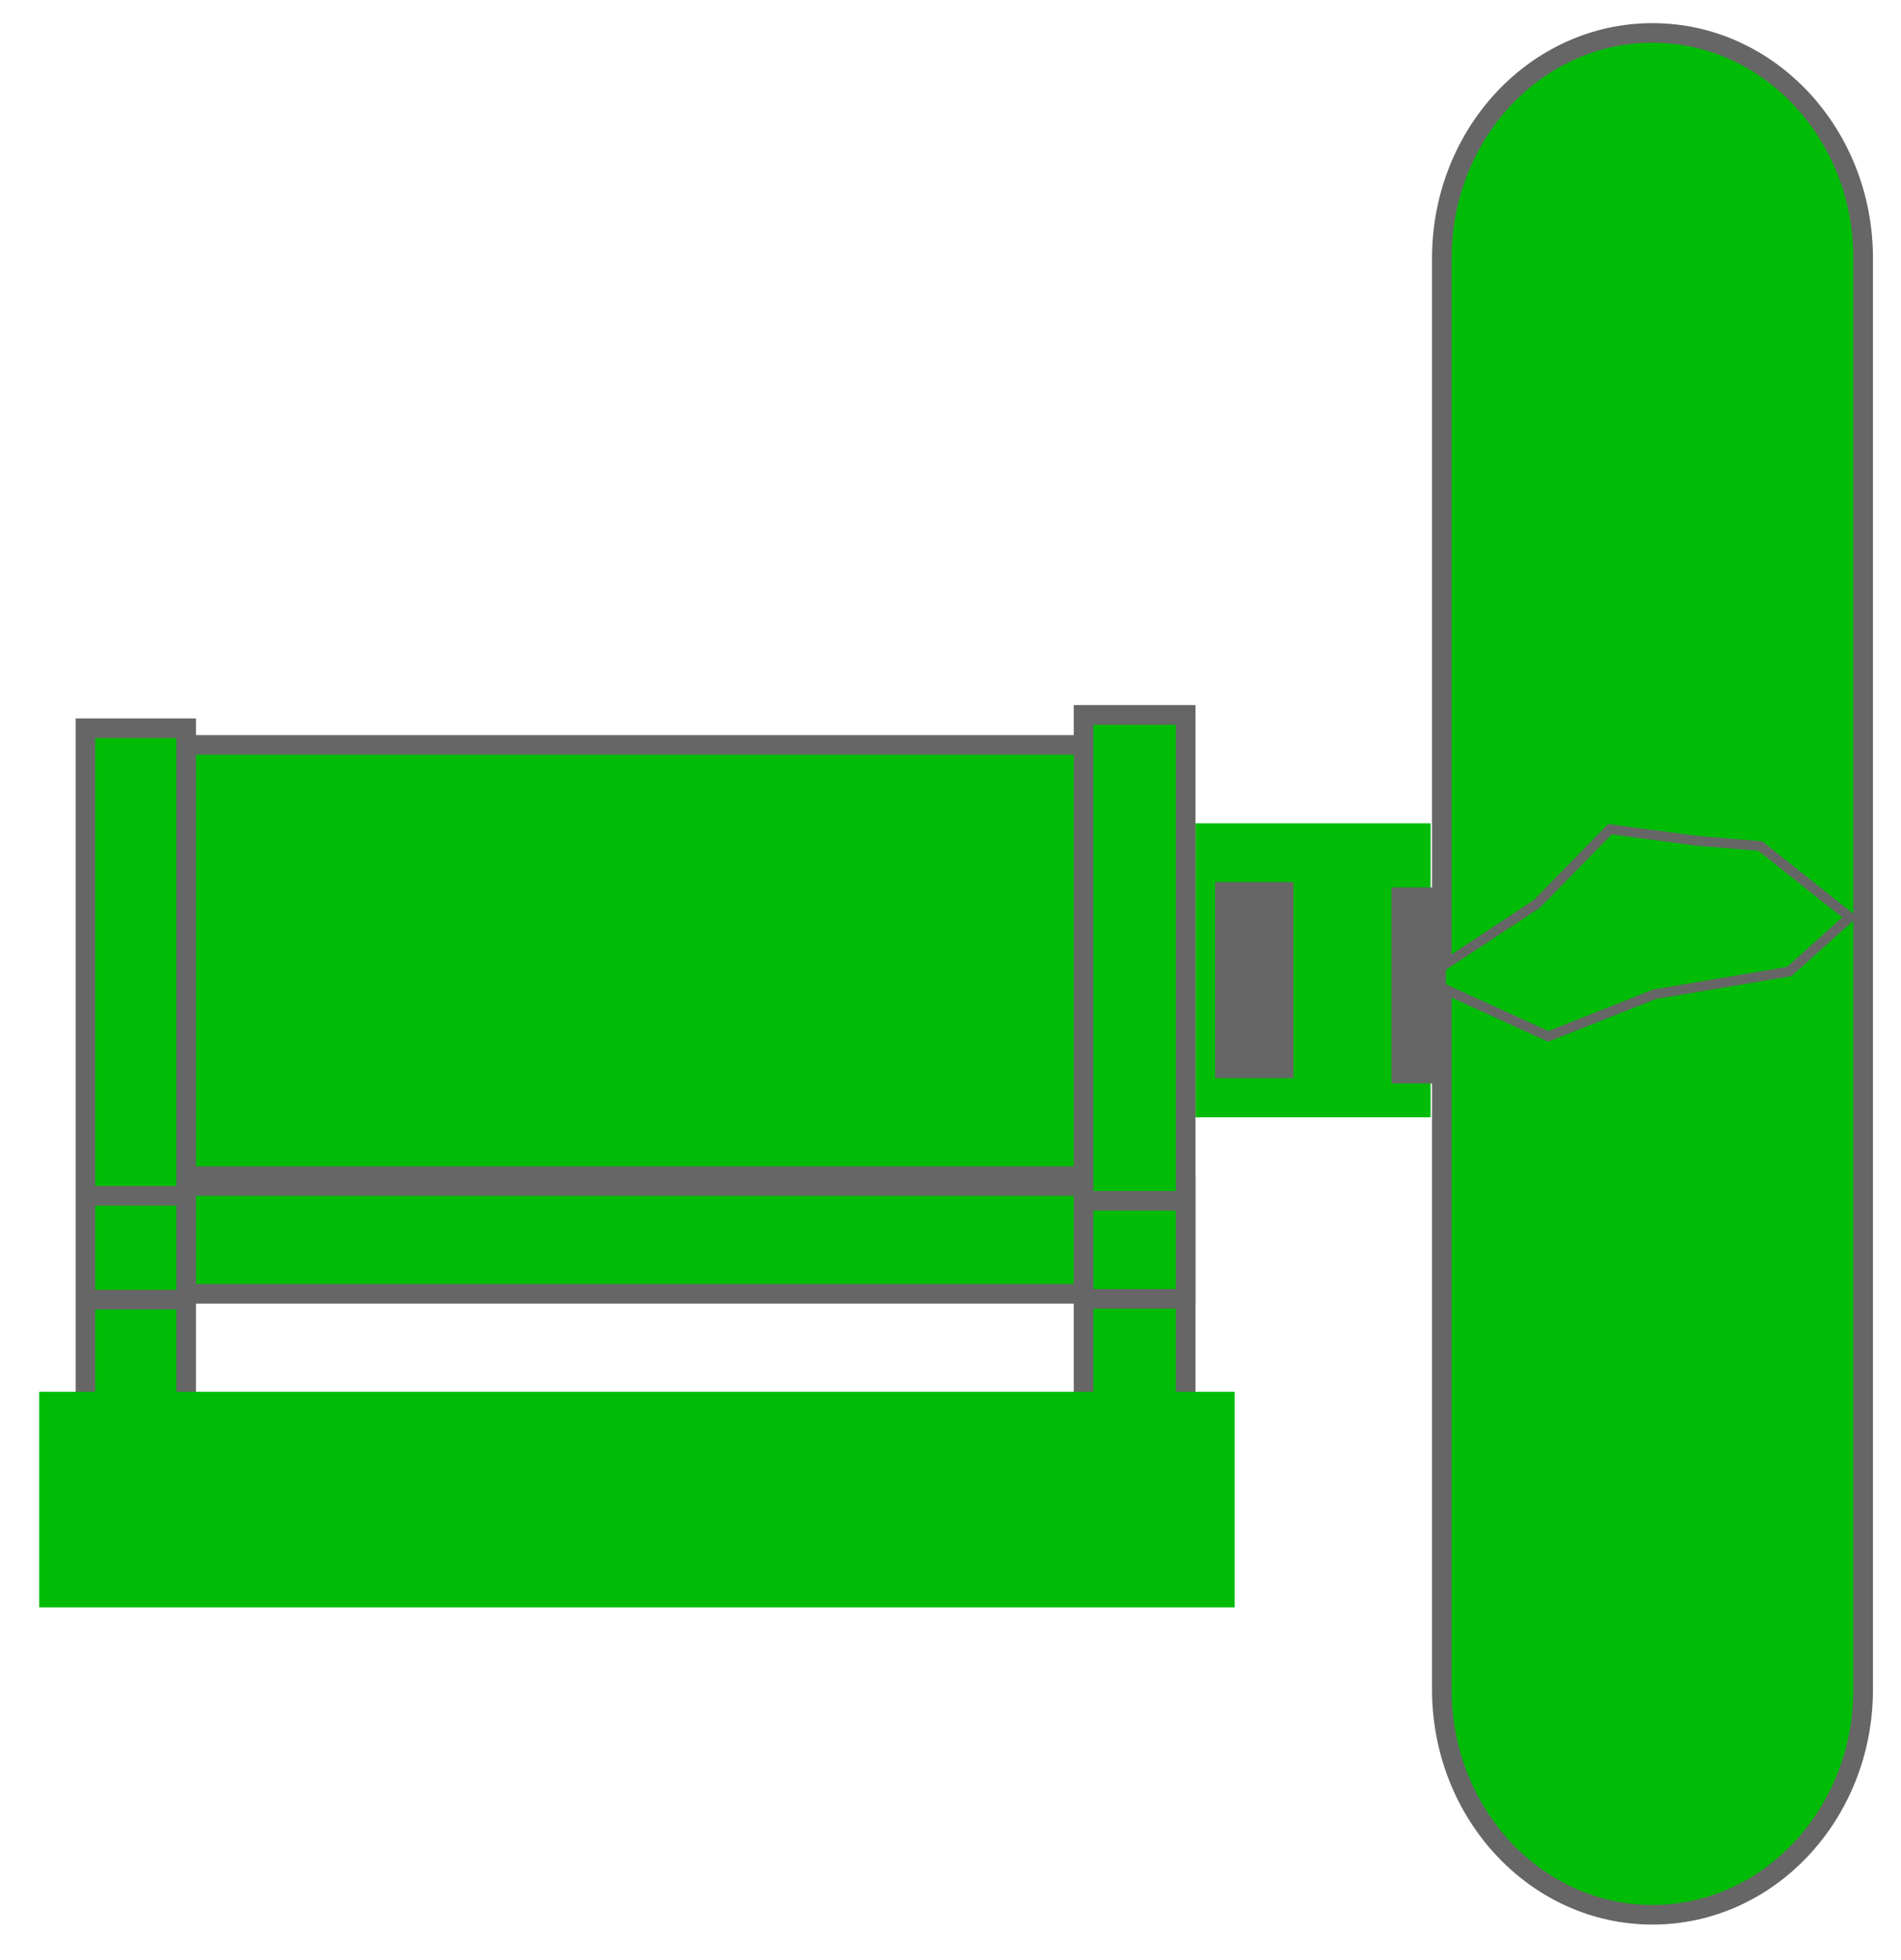 <?xml version="1.0" encoding="utf-8"?>
<!-- Generator: Adobe Illustrator 24.1.1, SVG Export Plug-In . SVG Version: 6.00 Build 0)  -->
<svg version="1.1" id="Layer_1" xmlns="http://www.w3.org/2000/svg" xmlns:xlink="http://www.w3.org/1999/xlink" x="0px" y="0px"
	 viewBox="0 0 97 100" style="enable-background:new 0 0 97 100;" xml:space="preserve">
<style type="text/css">
	.st0{fill:#00BC07;stroke:#666666;stroke-miterlimit:10;}
	.st1{fill:#00BC07;}
	.st2{fill:#00BC07;stroke:#666666;stroke-width:2;stroke-miterlimit:10;}
	.st3{fill:#5E665E;stroke:#666666;stroke-width:0.5;stroke-miterlimit:10;}
	.st4{fill:#00BC07;stroke:#666666;stroke-width:0.5;stroke-miterlimit:10;}
</style>
<path class="st0" d="M84.32,97.68L84.32,97.68c-5.94,0-10.75-5.15-10.75-11.5v-73c0-6.35,4.81-11.5,10.75-11.5h0
	c5.94,0,10.75,5.15,10.75,11.5v73C95.07,92.53,90.26,97.68,84.32,97.68z"/>
<rect x="61" y="42" class="st1" width="12" height="15"/>
<rect x="9" y="38" class="st0" width="47" height="22"/>
<rect x="63" y="46" class="st2" width="2" height="8"/>
<rect x="4.5" y="60.5" class="st0" width="56" height="5.5"/>
<rect x="55.29" y="36.47" class="st0" width="5.21" height="35.03"/>
<rect x="4.36" y="37.15" class="st0" width="5.14" height="34.35"/>
<rect x="2" y="71" class="st1" width="61" height="11"/>
<path class="st0" d="M-95.5,47.5l1.75,2.5L-95.5,47.5z"/>
<rect x="4.5" y="60.75" class="st3" width="5" height="0.5"/>
<rect x="4.38" y="66.05" class="st3" width="5" height="0.5"/>
<rect x="55.38" y="61.01" class="st3" width="5" height="0.5"/>
<rect x="55.38" y="66.01" class="st3" width="5" height="0.5"/>
<polygon class="st4" points="78.42,46.11 82.15,42.3 86.57,42.89 89.82,43.16 94.39,46.79 91.3,49.56 84.43,50.72 79,52.87 
	72.61,49.95 "/>
<rect x="72" y="46.27" class="st2" width="0.78" height="8"/>
</svg>

